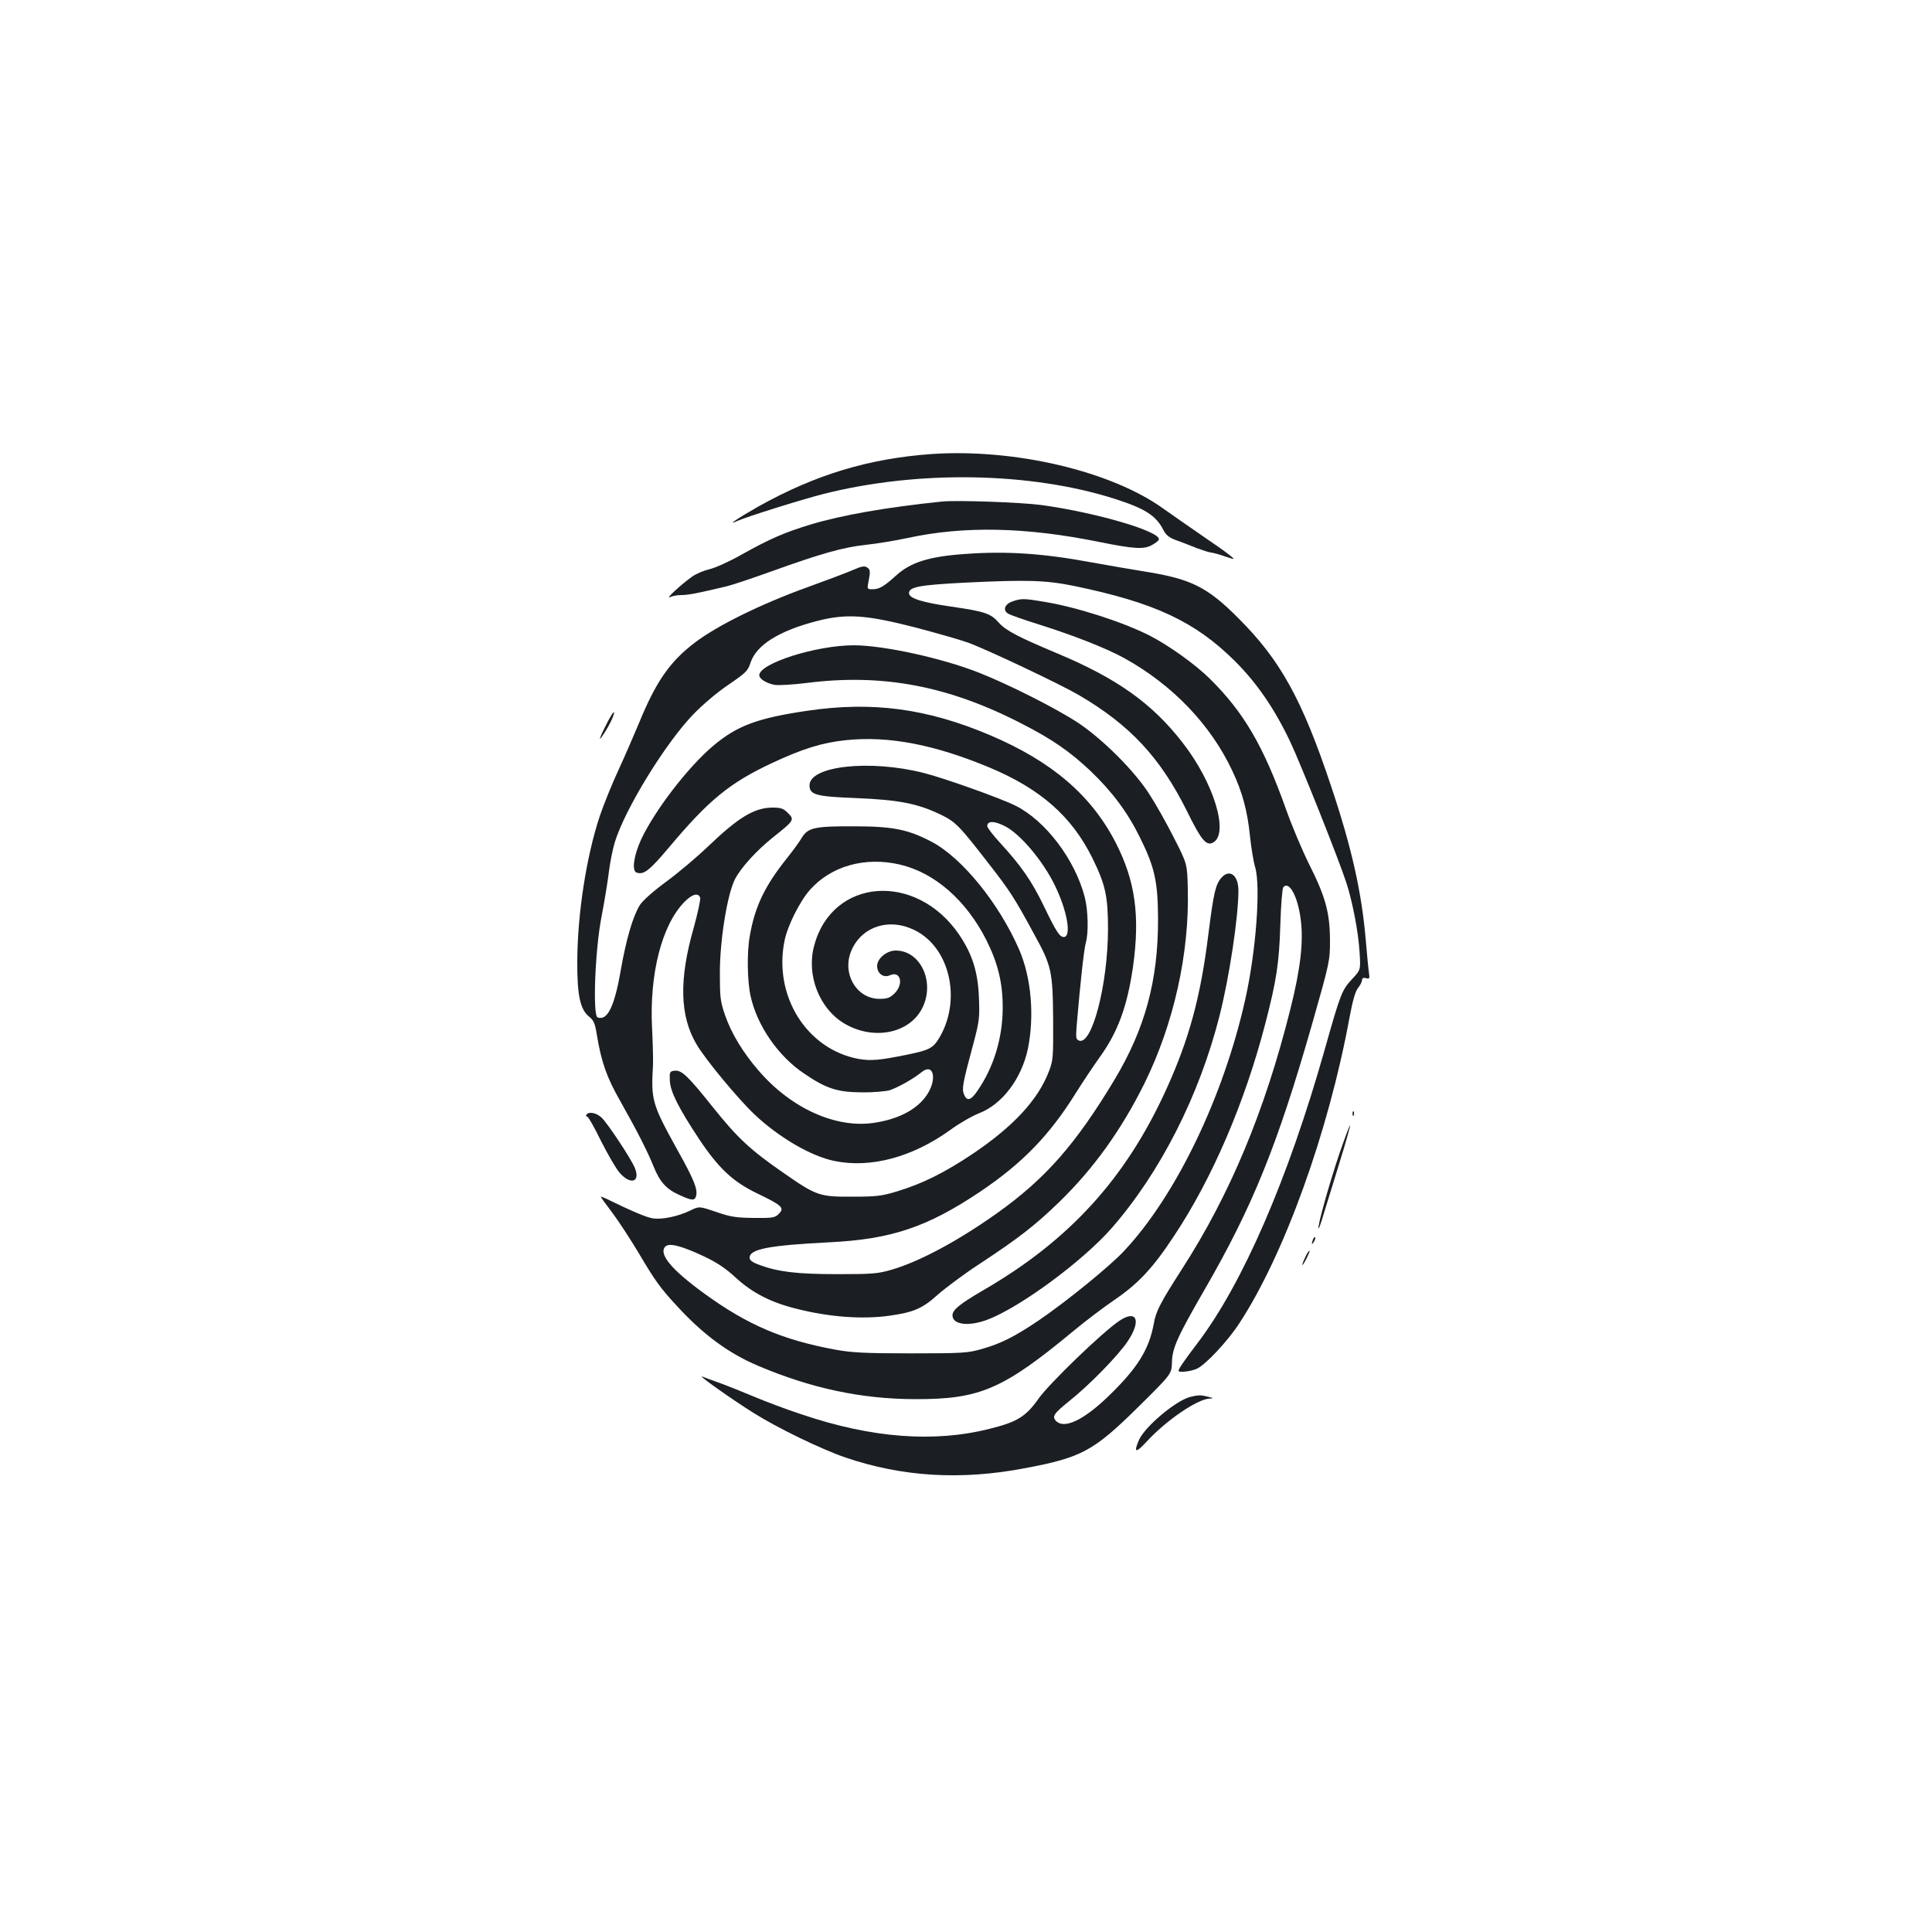 <?xml version="1.0" standalone="no"?>
<!DOCTYPE svg PUBLIC "-//W3C//DTD SVG 20010904//EN"
 "http://www.w3.org/TR/2001/REC-SVG-20010904/DTD/svg10.dtd">
<svg version="1.0" xmlns="http://www.w3.org/2000/svg"
 width="1000pt" height="1000pt" viewBox="0 0 1000 1000"
 preserveAspectRatio="xMidYMid meet">
<g transform="translate(0,1000) scale(0.1,-0.1)"
fill="#1b1f23" stroke="none">
<path d="M4823 7650 c-326 -23 -604 -107 -900 -273 -104 -59 -166 -101 -108
-74 45 21 336 112 450 141 489 123 1069 113 1505 -26 156 -50 213 -86 251
-160 14 -28 30 -40 66 -54 27 -9 75 -28 107 -41 33 -12 67 -23 75 -23 9 -1 41
-9 71 -20 55 -18 55 -18 25 6 -16 14 -83 61 -148 105 -65 45 -153 106 -195
136 -271 195 -770 312 -1199 283z"/>
<path d="M4875 7404 c-289 -30 -517 -70 -680 -119 -137 -42 -211 -74 -359
-157 -60 -34 -133 -67 -163 -74 -30 -7 -71 -24 -91 -39 -53 -37 -141 -118
-115 -106 12 6 39 11 60 11 35 0 82 9 233 45 30 7 137 43 237 79 256 92 366
123 485 136 57 6 153 22 214 35 294 64 614 57 993 -20 178 -36 230 -39 270
-18 19 10 37 23 39 30 13 41 -322 140 -608 179 -104 14 -438 26 -515 18z"/>
<path d="M5000 7133 c-191 -13 -286 -43 -362 -112 -63 -57 -87 -71 -123 -71
-25 0 -27 2 -21 33 12 59 11 69 -6 80 -13 9 -29 6 -70 -12 -29 -13 -138 -54
-243 -92 -235 -85 -461 -196 -577 -284 -131 -99 -203 -203 -292 -421 -25 -60
-72 -168 -105 -240 -34 -73 -77 -180 -97 -239 -69 -209 -115 -504 -116 -750
-1 -177 15 -250 61 -287 24 -19 31 -35 40 -93 24 -144 51 -221 123 -347 85
-151 138 -254 172 -338 32 -79 66 -116 134 -146 64 -29 78 -30 85 -4 9 35 -11
85 -99 242 -129 234 -135 253 -124 438 1 25 -1 110 -5 190 -14 278 50 531 167
651 40 41 72 50 82 23 3 -9 -12 -78 -33 -155 -77 -267 -73 -457 14 -604 45
-78 218 -286 302 -365 126 -118 290 -214 411 -239 188 -39 404 19 600 160 46
34 114 73 150 87 119 46 219 178 252 332 35 170 18 369 -44 513 -104 240 -296
477 -454 560 -122 64 -200 80 -402 80 -205 1 -239 -7 -271 -61 -12 -20 -46
-67 -75 -103 -116 -145 -167 -252 -193 -403 -16 -86 -13 -241 5 -316 35 -152
142 -306 275 -396 116 -79 173 -97 299 -98 58 -1 123 5 145 11 42 14 122 58
167 95 59 46 79 -34 29 -114 -49 -78 -148 -131 -279 -150 -197 -29 -428 76
-595 270 -80 92 -141 192 -174 287 -25 73 -27 93 -27 220 0 168 38 405 78 484
31 60 110 147 197 217 112 89 113 91 74 129 -20 20 -34 25 -77 25 -94 -1 -175
-50 -332 -200 -55 -53 -153 -136 -217 -183 -72 -53 -125 -101 -138 -123 -37
-62 -69 -174 -97 -330 -33 -194 -70 -269 -121 -250 -26 10 -13 354 21 524 14
73 31 175 37 225 6 50 20 121 31 157 52 171 262 513 406 662 50 52 126 116
184 155 89 61 99 70 113 114 31 91 147 164 345 215 152 39 253 32 513 -35 109
-29 229 -63 267 -77 97 -35 477 -215 573 -271 265 -155 422 -323 560 -600 75
-153 101 -183 136 -164 84 46 4 310 -158 517 -158 204 -340 333 -651 463 -202
85 -265 118 -300 158 -42 48 -73 58 -245 83 -153 22 -220 43 -220 70 0 32 54
42 284 54 327 16 424 13 571 -17 416 -86 625 -184 830 -387 115 -114 207 -248
289 -421 57 -122 249 -603 290 -729 32 -99 62 -255 68 -357 6 -93 6 -93 -38
-140 -53 -57 -60 -73 -143 -368 -190 -671 -425 -1212 -660 -1520 -63 -83 -96
-130 -96 -140 0 -11 64 -4 96 11 45 21 158 142 217 232 233 354 463 991 572
1585 16 86 30 136 44 153 12 15 21 33 21 42 0 9 7 13 20 9 18 -5 20 -2 16 26
-3 18 -10 91 -16 162 -21 252 -72 483 -180 805 -149 447 -262 653 -480 870
-160 161 -244 203 -480 241 -69 11 -197 33 -285 49 -248 46 -437 58 -645 43z
m-342 -1608 c180 -42 343 -185 447 -390 60 -120 85 -221 85 -350 0 -156 -46
-308 -130 -430 -35 -52 -56 -57 -71 -18 -11 30 -6 56 51 268 29 109 31 130 27
230 -5 134 -34 226 -103 328 -223 326 -657 293 -750 -58 -41 -152 26 -324 155
-402 149 -89 335 -54 403 76 70 134 -5 301 -136 301 -46 0 -96 -41 -96 -80 0
-39 33 -63 66 -48 55 25 73 -44 25 -93 -25 -24 -38 -29 -79 -29 -121 0 -198
136 -143 255 55 121 195 165 324 101 182 -88 245 -357 131 -554 -33 -57 -53
-67 -164 -90 -146 -30 -192 -34 -256 -23 -269 50 -442 327 -383 613 15 76 80
205 132 263 110 123 285 172 465 130z"/>
<path d="M5240 6887 c-40 -14 -51 -46 -22 -63 10 -7 85 -33 168 -59 174 -55
342 -121 434 -172 248 -137 447 -344 559 -584 52 -110 78 -208 91 -338 6 -58
18 -131 27 -161 29 -101 4 -436 -52 -685 -113 -504 -358 -1013 -626 -1299 -74
-80 -301 -264 -442 -360 -123 -83 -195 -120 -294 -148 -73 -21 -97 -23 -368
-23 -239 0 -308 4 -390 19 -273 50 -456 128 -680 291 -171 124 -238 206 -201
243 20 20 83 4 202 -52 65 -31 112 -62 163 -110 86 -78 180 -127 313 -160 169
-43 341 -56 483 -36 125 18 169 37 248 108 40 35 137 108 217 160 201 132 288
200 409 317 180 174 325 376 445 618 151 307 233 672 224 1007 -3 129 -3 129
-73 266 -38 75 -96 178 -129 228 -77 119 -240 281 -366 365 -111 73 -357 198
-515 260 -191 75 -492 141 -646 141 -195 0 -489 -94 -489 -155 0 -19 37 -42
80 -50 19 -3 94 1 165 10 394 50 737 -15 1120 -214 152 -78 244 -142 349 -241
112 -107 192 -214 256 -344 77 -155 93 -229 94 -421 1 -319 -67 -569 -225
-833 -202 -336 -358 -513 -609 -692 -203 -144 -401 -250 -545 -292 -72 -21
-101 -23 -280 -23 -209 0 -307 12 -402 47 -39 14 -53 25 -53 38 0 45 100 64
415 80 320 16 505 79 777 261 220 148 360 292 498 514 34 54 88 135 120 180
96 132 145 266 175 475 36 262 11 442 -91 640 -126 244 -330 419 -648 554
-326 139 -611 177 -948 127 -258 -38 -362 -77 -485 -180 -130 -109 -303 -334
-374 -485 -38 -82 -50 -162 -25 -172 37 -14 67 9 168 129 207 247 315 335 535
438 158 74 262 106 383 118 219 23 457 -23 740 -141 266 -111 428 -254 535
-471 67 -137 80 -196 80 -367 -1 -287 -83 -602 -150 -576 -16 6 -17 15 -12 79
18 216 38 396 47 427 15 51 12 167 -5 235 -50 195 -203 397 -359 475 -76 38
-370 143 -474 169 -278 71 -592 37 -592 -64 0 -49 34 -58 244 -66 217 -9 315
-28 432 -84 80 -39 95 -53 253 -257 107 -137 133 -177 234 -364 90 -163 96
-191 98 -442 1 -191 0 -211 -21 -265 -56 -149 -185 -288 -398 -431 -144 -96
-256 -152 -387 -192 -79 -24 -107 -28 -230 -28 -173 -1 -188 4 -358 122 -175
121 -240 182 -371 346 -128 160 -158 188 -195 184 -24 -3 -26 -7 -24 -50 1
-56 47 -146 151 -303 102 -153 176 -222 303 -283 127 -61 141 -74 110 -105
-20 -20 -31 -22 -129 -21 -91 1 -120 5 -195 31 -88 30 -88 30 -135 7 -62 -30
-146 -48 -194 -40 -32 5 -106 36 -241 102 -15 7 -27 11 -27 9 0 -2 27 -40 60
-83 33 -44 94 -138 136 -208 84 -142 110 -179 198 -274 136 -148 266 -244 419
-309 276 -117 534 -172 812 -173 337 -1 456 50 825 356 58 48 150 118 206 156
126 86 201 166 311 333 198 298 367 692 473 1102 57 220 71 310 77 510 3 99
10 185 15 192 29 37 75 -45 90 -163 16 -115 0 -256 -53 -467 -132 -528 -313
-961 -562 -1347 -111 -173 -134 -217 -145 -281 -25 -136 -85 -231 -236 -377
-128 -123 -227 -170 -270 -127 -22 23 -12 38 67 102 105 83 256 238 305 312
71 107 45 165 -45 104 -89 -60 -364 -326 -418 -403 -65 -92 -110 -120 -251
-155 -287 -73 -611 -49 -974 74 -80 26 -190 68 -245 91 -55 23 -134 55 -175
70 -41 15 -84 30 -95 35 -29 11 153 -118 265 -188 124 -78 348 -187 476 -231
294 -100 598 -119 931 -55 291 55 353 88 583 315 174 172 174 172 176 232 1
73 28 133 169 377 249 431 377 747 558 1380 90 317 91 321 91 430 -1 141 -23
223 -108 392 -35 70 -90 200 -121 288 -116 325 -217 498 -393 672 -76 75 -213
173 -313 224 -143 72 -379 147 -543 174 -107 18 -120 18 -166 2z m-39 -1163
c80 -40 199 -182 260 -309 64 -132 86 -265 45 -265 -21 0 -39 27 -103 160 -64
132 -118 209 -227 328 -36 39 -66 78 -66 86 0 28 36 28 91 0z"/>
<path d="M3133 6240 c-24 -47 -34 -74 -23 -60 31 40 72 119 68 133 -2 6 -22
-26 -45 -73z"/>
<path d="M6323 5458 c-31 -35 -41 -76 -68 -290 -41 -331 -100 -546 -219 -808
-210 -461 -502 -781 -948 -1039 -120 -70 -158 -101 -158 -129 0 -49 84 -59
180 -23 168 63 491 301 642 472 253 289 456 688 561 1104 50 198 97 508 97
645 0 80 -45 114 -87 68z"/>
<path d="M7001 4234 c0 -11 3 -14 6 -6 3 7 2 16 -1 19 -3 4 -6 -2 -5 -13z"/>
<path d="M3035 4230 c-3 -5 -1 -10 5 -10 5 0 37 -56 70 -124 34 -68 77 -142
96 -165 58 -67 111 -50 79 26 -21 49 -140 229 -172 259 -27 25 -67 32 -78 14z"/>
<path d="M6932 4027 c-52 -155 -115 -378 -107 -385 2 -2 13 29 25 70 12 40 49
160 82 266 33 106 58 195 56 197 -2 3 -27 -64 -56 -148z"/>
<path d="M6796 3585 c-9 -26 -7 -32 5 -12 6 10 9 21 6 23 -2 3 -7 -2 -11 -11z"/>
<path d="M6757 3495 c-24 -50 -20 -58 4 -12 11 22 19 41 17 43 -3 2 -12 -12
-21 -31z"/>
<path d="M6162 2770 c-75 -18 -239 -156 -268 -226 -27 -64 -15 -66 38 -9 101
111 263 222 328 226 23 1 23 2 -5 9 -38 10 -52 10 -93 0z"/>
</g>
</svg>
